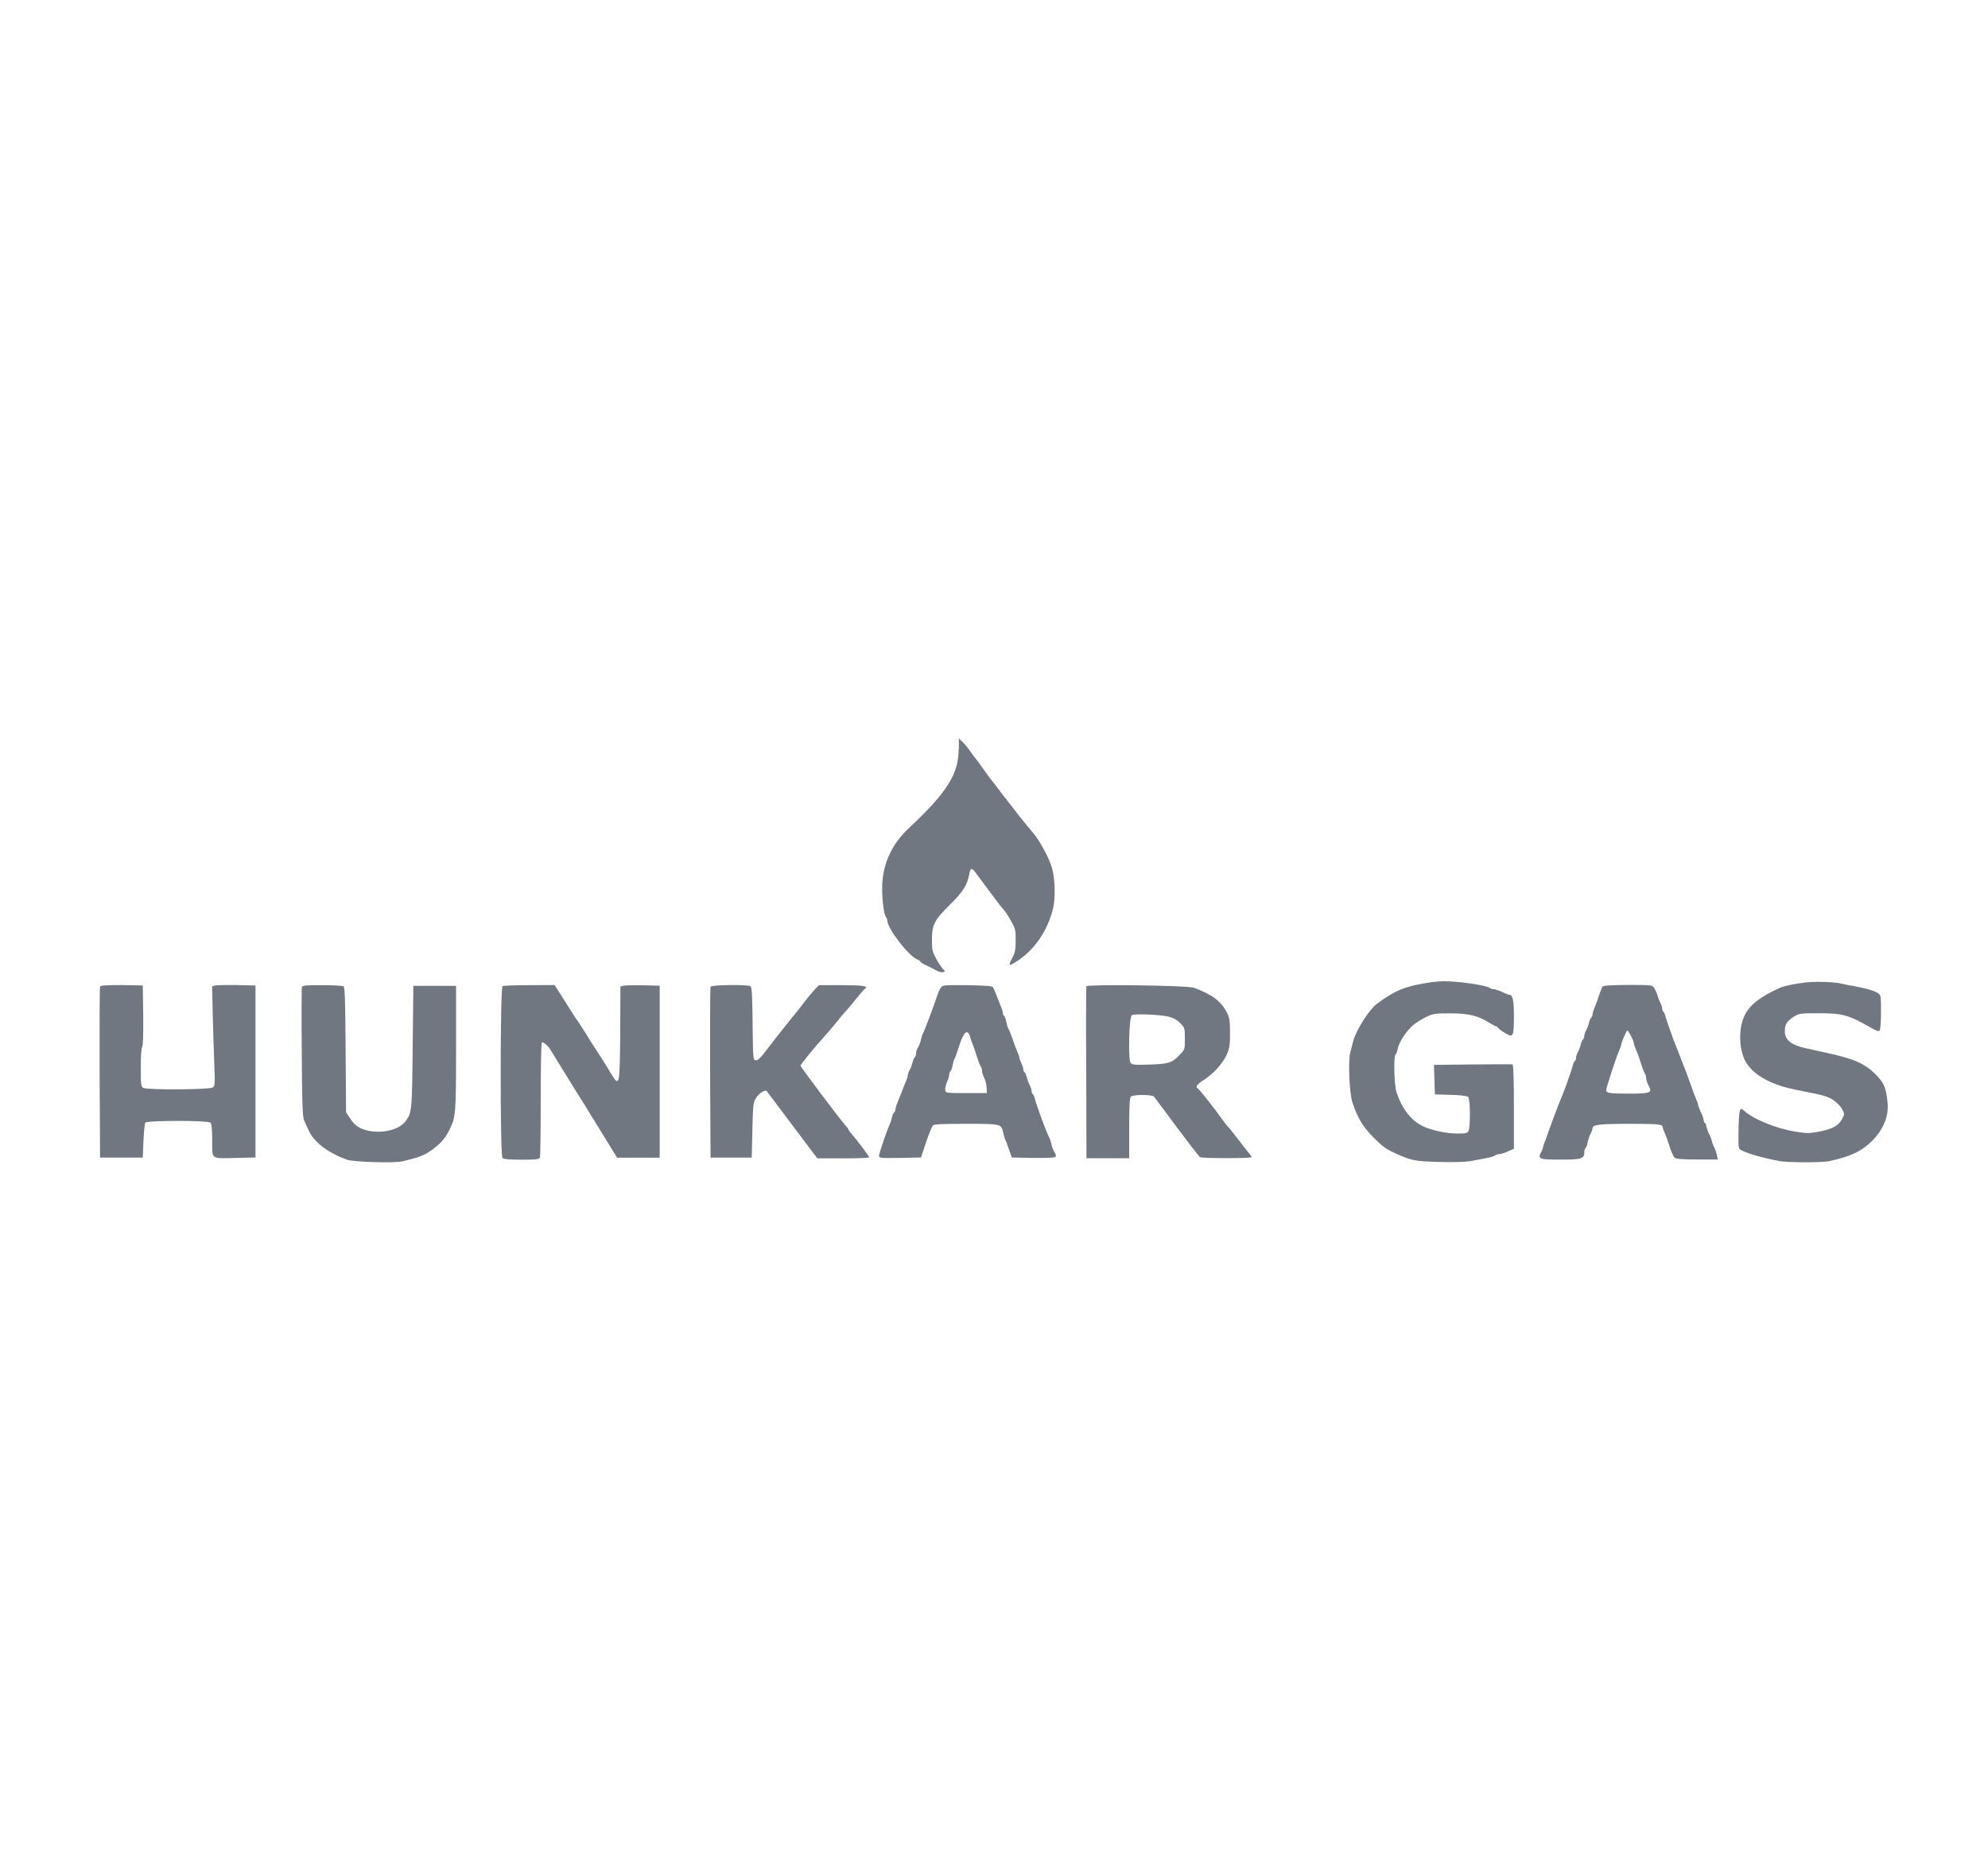 <?xml version="1.0" encoding="utf-8"?>
<!-- Generator: Adobe Illustrator 23.0.0, SVG Export Plug-In . SVG Version: 6.00 Build 0)  -->
<svg version="1.1" xmlns="http://www.w3.org/2000/svg" xmlns:xlink="http://www.w3.org/1999/xlink" x="0px" y="0px"
	 viewBox="0 0 177.8 166" style="enable-background:new 0 0 177.8 166;" xml:space="preserve">
<style type="text/css">
	.st0{display:none;}
	.st1{display:inline;fill:#707780;}
	.st2{display:inline;}
	.st3{fill:#707780;}
	.st4{display:none;fill:#231F20;}
	.st5{display:none;fill:#707780;}
	.st6{fill:#707780;stroke:#707780;stroke-width:2;stroke-miterlimit:10;}
	.st7{fill:none;}
	.st8{fill:#707780;stroke:#707780;stroke-miterlimit:10;}
</style>
<g id="Layer_1" class="st0">
</g>
<g id="Layer_2">
	<g>
		<g transform="translate(0,807) scale(0.1,-0.1)">
			<path class="st3" d="M857.4,7400.1c0-22.3-10.3-38.7-44.6-70.8c-14.1-13.2-22-29.1-23.6-47.5c-0.9-10.5,1-29.8,3.1-31.8
				c0.6-0.6,1.2-2.1,1.2-3.2c0.2-7.4,19.8-32.7,27.2-35c1.2-0.5,2.3-1.2,2.3-1.7c0-0.5,2.6-2.2,5.9-3.7c3.2-1.5,7.4-3.6,9.2-4.7
				c4.2-2.2,9-1.1,5.7,1.2c-1.1,0.9-3.8,4.8-6.1,8.9c-3.8,6.8-4.2,8.2-4.2,17.8c0,13.5,2.2,17.6,16.5,31.7
				c11.1,10.9,15.2,17.5,16.7,26.1c1.1,6.3,2.2,6.9,5.4,2.7c1.4-1.8,7-9.3,12.5-16.8c5.4-7.4,11.2-14.9,12.8-16.6
				c1.6-1.7,4.7-6.4,6.9-10.5c3.8-6.6,4.2-8.2,4.1-17.2c0-8.2-0.5-10.9-3.3-16.2c-3.8-7.3-3-7.5,6-1.4c14.6,9.8,25.8,26.6,30.6,45.5
				c2.3,9.3,2,25.7-0.6,36c-2.2,8.7-11.6,26.1-17.6,32.8c-4.8,5.3-15.7,19.2-29.4,37c-3.1,4.2-7,9.3-8.7,11.3
				c-1.6,2.1-5,6.8-7.6,10.5c-2.6,3.7-5,7-5.5,7.4c-0.4,0.4-2.5,3.1-4.5,6.1c-2.1,3.1-5.3,6.9-7,8.5l-3.2,3V7400.1z"/>
			<path class="st3" d="M1278.5,7191.3c-17.5-2.7-25.5-5.3-35.7-11.4c-3.3-2-6.4-4.1-6.8-4.4s-2-1.6-3.7-2.7
				c-6.8-4.2-19.6-24.1-22.1-34.2c-0.7-2.7-1.8-7.3-2.6-10.1c-2-7.9-0.7-35.8,1.8-44c4.5-13.9,9.6-22.5,19.2-32
				c8.7-8.7,11.6-10.6,22.1-15.2c12.4-5.4,15.4-5.9,36.3-6.5c12.4-0.4,23.7,0,28,0.7c3.8,0.7,10.2,2,14.1,2.7
				c3.8,0.6,7.5,1.7,8.1,2.5c0.7,0.6,2.3,1.1,3.7,1.1c1.5,0,4.9,1.1,7.9,2.5l5.2,2.3v37.5c0,23.7-0.5,37.6-1.2,37.9
				c-0.6,0.2-16.7,0.2-35.7,0l-34.6-0.4l0.4-13.2l0.4-13.2l14-0.4c7.9-0.1,14.9-1,15.7-1.7c2-1.6,2.2-26.9,0.4-30.6
				c-1.1-2-2.7-2.3-9.8-2.3c-9.7,0-22.7,2.7-30.5,6.3c-10.7,4.9-19.1,15.5-24.1,30.6c-2.1,6.1-2.8,32.6-0.9,33.7
				c0.6,0.4,1.5,2.8,2,5.3c1,5.7,7.9,16.1,13.8,21.1c2.5,2.1,7.6,5.3,11.3,7.1c6.3,3.1,8.1,3.4,21.6,3.4c16.5,0,25.3-2.1,34.8-8.2
				c3-1.8,5.8-3.4,6.4-3.4c0.5,0,1.2-0.4,1.5-0.9c0.5-1.4,7.3-5.9,10.1-7c3.7-1.4,4.4,1.2,4.4,16.8c0,14.3-1,19.3-4.1,19.3
				c-0.9,0.1-3.7,1.1-6.4,2.5c-2.7,1.4-6,2.3-7.4,2.5c-1.5,0-3.1,0.5-3.7,1.1c-2.3,2.3-28.4,6.1-40.6,6
				C1288,7192.4,1282,7191.9,1278.5,7191.3z"/>
			<path class="st3" d="M1614.8,7191.3c-9.1-1-19.2-3.1-22.7-4.7c-18-7.9-28-16-32.3-25.9c-5.4-12.5-4.3-31.4,2.3-41.7
				c5.3-8.1,15.1-14.9,28.2-19.4c6-2.1,10.6-3.3,24-5.9c17.3-3.4,21-4.5,25.8-7.9c2.7-1.8,6-5.3,7.4-7.7c2.3-4.4,2.3-4.4,0-9
				c-3.3-5.9-8.9-9-20.7-11.2c-9-1.7-10.9-1.7-22.1,0.2c-16.5,2.7-37.6,11.4-45,18.7c-3.7,3.6-4.4,0.9-4.8-16.7
				c-0.2-16.6-0.2-17.5,2.3-18.7c5.7-3.1,18.3-6.8,34.3-9.8c7.3-1.4,38.6-1.5,44.9,0c18.9,4.2,28.5,8.7,37.7,17.8
				c10.1,10,15.2,22.1,14.1,33.9c-1.2,13.6-3.1,18.3-10.7,25.8c-10.1,10.1-19.9,14.3-48,20.2c-4.4,1-10.7,2.3-14.1,3.1
				c-13,2.7-19.1,7.5-19.1,14.9c0,6.5,1.5,9.1,7.7,13.2c5,3.2,5.7,3.3,23,3.3c20.9,0,26.3-1.5,46-12.8c5.8-3.3,7.4-3.8,8.2-2.5
				c0.6,1,1.1,8.5,1.1,16.6c0,14.1-0.1,15-2.7,16.7c-3.3,2.1-11.1,4.4-20.7,6.1c-3.7,0.6-8.7,1.6-11.1,2.2
				C1641.8,7191.8,1624.1,7192.4,1614.8,7191.3z"/>
			<path class="st3" d="M89.5,7187.5c-0.4-0.9-0.5-35.7-0.4-77.2l0.4-75.6h19.1h19.1l0.6,14.8c0.4,8.1,1.1,15.5,1.6,16.4
				c1.4,2.1,56.2,2.2,58.4,0c1-1,1.5-6.4,1.5-16c0-17.3-1.8-16,22.1-15.5l16.6,0.4v76.9v76.9l-16.6,0.4c-9.1,0.1-17.8,0-19.4-0.4
				l-2.8-0.7l0.6-26.7c0.4-14.6,1-34.7,1.4-44.5c0.7-16,0.5-18-1.4-19.3c-2.8-2-58.4-2.3-62.1-0.4c-2.1,1.2-2.3,2.7-2.3,18.2
				c0,10,0.5,17.5,1.2,18.2c0.9,0.9,1.1,11.1,1,28.3l-0.4,26.9l-18.8,0.4C94.6,7189,89.9,7188.7,89.5,7187.5z"/>
			<path class="st3" d="M270.1,7187.4c-0.4-1-0.5-27.4-0.2-58.8c0.2-44.9,0.7-57.8,2.1-60.7c0.9-2,2.7-6,4.1-9
				c4.9-10.6,17.1-19.8,34.2-26.1c5.7-2.1,42.3-3.1,49.4-1.5c17,4.1,20.7,5.7,28.6,11.8c6.8,5.3,9.8,9,13.5,16.1
				c5.9,11.8,6,13.8,6.1,73.2v55.9h-19.1h-19.1l-0.6-54.7c-0.6-57.5-0.7-58.8-6.5-66.5c-5.2-7.1-19.4-10.9-32.1-8.6
				c-8.4,1.6-13.3,4.7-17.7,11.7l-3.3,5l-0.4,55.9c-0.2,41.8-0.7,56.1-1.8,56.8c-0.9,0.5-9.3,1-19.1,1
				C274.8,7189,270.6,7188.6,270.1,7187.4z"/>
			<path class="st3" d="M449.5,7188.1c-2.2-0.9-2.3-151.6-0.1-153.8c1-1,6.6-1.5,17.1-1.5c13,0,15.7,0.4,16.4,2
				c0.4,1.1,0.7,24.6,0.7,52.1c0,27.7,0.4,50.5,1,50.8c1.1,0.7,5.3-2.7,7.3-5.9c6.3-10.3,19.8-32.2,21.3-34.6c1-1.5,5-8,9-14.3
				c3.8-6.3,12.2-19.7,18.4-29.9l11.3-18.4h19.1H590v76.9v76.9l-14.8,0.4c-8.1,0.1-16,0-17.5-0.4l-2.8-0.6l-0.2-42.2
				c-0.4-47.8-0.6-48.4-8.7-35c-2.5,4.3-7.3,11.9-10.6,17c-3.3,5-8.5,13-11.3,17.8c-3,4.7-5.8,9.1-6.3,9.8
				c-1.1,1.2-8.2,12.3-17.3,26.8l-4.5,7l-22.4-0.1C461.1,7188.9,450.3,7188.5,449.5,7188.1z"/>
			<path class="st3" d="M635.5,7187.5c-0.4-0.9-0.5-35.7-0.4-77.2l0.4-75.6h18.4h18.4l0.6,24.7c0.6,23.7,0.7,24.8,3.7,29.3
				c2.6,3.8,7.9,7,9.1,5.5c0.2-0.2,10.5-13.9,22.7-30.2L731,7034h23.2c12.8,0,23.2,0.4,23.2,0.9c0,0.9-11.6,16.4-15.9,21.1
				c-1.4,1.6-2.6,3.3-2.6,3.7c0,0.4-1.2,2.1-2.8,3.8c-4.2,4.5-40.2,52.4-40.2,53.4c0,1,13.6,17.7,21.1,25.8c3.1,3.4,8.1,9.3,11.1,13
				c2.8,3.7,6.6,8.1,8.2,9.8c1.6,1.7,5.9,6.8,9.5,11.3c3.7,4.5,7.1,8.6,7.9,9c3.6,2.2-2.1,3.1-20.8,3.1h-20.5l-4.3-4.5
				c-2.3-2.6-7-8.2-10.3-12.7c-3.3-4.4-6.4-8.2-6.8-8.6c-0.4-0.4-3.7-4.4-7.4-9.2c-3.7-4.7-7.3-9.2-8-10c-0.6-0.7-4.8-6.1-9.2-11.9
				c-5.9-7.9-8.6-10.6-10.5-10.3c-2.3,0.2-2.5,1.2-2.8,32.8c-0.2,24.1-0.7,32.7-1.8,33.4C668.8,7189.7,636.1,7189.2,635.5,7187.5z"
				/>
			<path class="st3" d="M841.2,7186.3c-1-1.6-2.2-4.2-2.7-5.9c-1.6-5.4-12.2-33.8-13.2-35c-0.4-0.6-1.2-3.2-1.7-5.5
				c-0.5-2.3-1.7-5.4-2.6-6.8c-1-1.4-1.7-3.6-1.7-5.2c0-1.5-0.5-3-1.1-3.4c-0.6-0.4-1.5-2.3-2-4.4c-0.5-2.1-1.6-5.2-2.6-7
				s-1.7-3.9-1.7-4.8s-0.7-3.3-1.7-5.5s-2.7-6.5-3.8-9.6c-1.2-3.1-3-7.3-3.8-9.5c-1-2.1-1.7-4.7-1.7-5.7c0-1.1-0.5-2.2-1.1-2.7
				c-0.6-0.4-1.6-2.5-2.1-4.5c-0.4-2.2-1.2-4.8-1.7-5.9c-2.3-4.3-9.8-26.3-9.8-28.4c0-2.3,1-2.3,18.8-2.1l18.7,0.4l4.4,13.2
				c2.5,7.4,5.2,14.1,6,15.1c1.2,1.6,6.1,1.8,30.1,1.8c31.7,0,31.4,0.1,33.2-8.6c0.5-2.3,1.2-4.8,1.6-5.5c0.5-0.6,2-4.5,3.3-8.6
				l2.6-7.4l18.9-0.4c11.1-0.1,19.3,0.1,20,0.9c0.9,0.9,0.6,2.2-0.6,4.1c-1.1,1.6-2.3,4.8-2.8,7.1c-0.5,2.3-1.4,5-2,6.1
				c-2.5,4.5-11.4,28.9-12.9,34.8c-0.4,1.8-1.2,3.7-1.8,4.1c-0.6,0.4-1.1,1.6-1.1,2.7s-0.7,3.6-1.7,5.4c-1,1.8-2.1,4.9-2.6,7
				s-1.4,4.1-2,4.4c-0.6,0.5-1.1,1.7-1.1,2.8s-0.9,3.7-1.8,5.7c-1,1.8-1.8,4.1-1.8,4.7c0,0.7-0.7,3-1.7,5c-0.9,2.2-3,7.5-4.4,11.9
				c-1.6,4.4-3.3,8.6-3.8,9.2c-0.5,0.7-1.2,3.3-1.7,5.9c-0.5,2.5-1.4,4.9-2,5.3s-1.1,1.5-1.1,2.6c0,1-0.7,3.6-1.7,5.7
				c-0.9,2.2-2.6,6.4-3.8,9.5c-1.1,3.1-2.5,6.4-3.1,7.4c-0.7,1.5-4.8,1.8-23,2.2C843.3,7189,842.9,7189,841.2,7186.3z M867.6,7142.7
				c0.5-2,1.5-4.7,2.1-6s2.3-6.3,3.8-11.1c1.5-4.7,3.2-9.1,3.8-9.7c0.5-0.7,1-2.3,1-3.7c0-1.5,0.9-4.2,2-6.3c1-2,2-5.9,2.1-8.6
				l0.2-4.9h-18.4c-18.3,0-18.4,0-18.8,2.8c-0.2,1.6,0.5,4.7,1.5,7c1.1,2.2,2,5.2,2,6.5c0,1.5,0.5,2.8,1.1,3.2
				c0.6,0.4,1.5,2.8,2,5.3c0.5,2.6,1.2,5.3,1.7,5.9c0.5,0.7,2.2,5.4,3.8,10.5C861.8,7147.3,865.3,7150.4,867.6,7142.7z"/>
			<path class="st3" d="M971.6,7187.9c-0.2-0.7-0.4-35.7-0.1-77.6l0.2-76.2h19.1h19.1v26.8c0,19.2,0.4,27.2,1.5,28.3
				c2,2,18.9,2,20.7,0c0.7-0.9,10-13.2,20.4-27.4c10.6-14.1,19.9-26.2,20.7-26.7c1.8-1.2,46.2-1.2,46.2,0c0,0.6-1,2.1-2.2,3.4
				c-1.2,1.2-5.5,6.9-9.7,12.3c-4.2,5.5-8.5,10.8-9.5,11.8c-1,1-3.3,4.1-5.3,6.8c-5.9,8.5-20.4,26.8-21.5,27.2
				c-2.3,1-0.6,3.7,4.8,7.1c8.7,5.4,17.3,14.8,20.9,22.5c2.7,6,3.2,8.6,3.2,19.8c0,10.9-0.4,13.6-2.7,18.3
				c-5.3,10.2-13,16.1-29.6,22.3C1062,7188.7,972.3,7189.8,971.6,7187.9z M1044.9,7160.8c4.2-1,7.5-2.7,10.5-5.7
				c4.2-4.2,4.3-4.5,4.3-14.1c0-9.5-0.1-9.8-4.3-14.1c-7.1-7.5-10-8.4-27.1-9c-12.9-0.5-15.7-0.2-17.1,1.4c-2.3,3-1.5,41.1,1.1,42.8
				C1014.7,7163.5,1036.4,7162.7,1044.9,7160.8z"/>
			<path class="st3" d="M1433.2,7187.5c-0.6-0.9-2.1-4.7-3.3-8.4s-3-8.5-3.9-10.7c-1-2.1-1.7-4.7-1.7-5.7c0-1.1-0.5-2.2-1.1-2.7
				c-0.6-0.4-1.5-2.3-2-4.4s-1.6-5.2-2.6-7c-1-1.8-1.7-4.3-1.7-5.4s-0.5-2.3-1.1-2.8c-0.6-0.4-1.5-2.3-2-4.4s-1.6-5.2-2.6-7
				c-1-1.8-1.7-4.3-1.7-5.4s-0.5-2.3-1.1-2.7c-0.6-0.4-1.5-2.2-1.8-4.1c-0.9-3.6-7.5-22.5-9.5-26.8c-2.1-4.7-12.4-32-13-34.4
				c-0.4-1.4-1.4-4.2-2.3-6.4c-1-2.1-1.7-4.3-1.7-5c0-0.6-0.7-2.7-1.7-4.5c-3.3-6.3-2.1-6.8,17.1-6.8c19.1,0,21.5,0.7,21.5,6.8
				c0,1.6,0.5,3.2,1.1,3.6c0.6,0.4,1.5,2.6,1.8,4.9c0.5,2.5,1.6,5.9,2.6,7.7c1,1.8,1.8,4.1,1.8,4.9c0,3.3,5.4,4.1,31.8,4.1
				c26.8,0,30.9-0.4,30.9-2.7c0-0.7,0.7-3,1.7-5c1-2.2,3-7.7,4.5-12.5c1.5-4.7,3.6-9.3,4.5-10.1c1.4-1.1,7.5-1.6,20.3-1.6h18.4
				l-0.9,3.9c-0.4,2.1-1.6,5.5-2.6,7.5c-1,2.1-1.8,4.3-1.8,5c-0.1,0.7-1.1,3.6-2.5,6.3s-2.3,5.9-2.5,7c0,1.1-0.5,2.5-1.2,2.8
				c-0.6,0.4-1.2,1.7-1.2,2.8c-0.1,1.1-1.1,4.3-2.5,7s-2.3,5.7-2.5,6.5c0,0.9-0.5,2.5-1.1,3.7c-0.6,1.1-3.2,7.9-5.7,15
				s-5,14-5.7,15.4c-0.6,1.4-2.2,5.5-3.6,9.2s-3,7.9-3.6,9.2c-2,4.5-8.6,23.4-9.5,26.8c-0.4,1.8-1.2,3.7-1.8,4.1
				c-0.6,0.4-1.1,1.6-1.1,2.7c0,1.1-0.7,3.6-1.7,5.3c-0.9,1.7-2,4.7-2.5,6.5c-0.5,2-1.7,4.8-2.8,6.4c-1.8,3-2.1,3-23.7,3
				C1440.2,7189,1434.1,7188.6,1433.2,7187.5z M1458.7,7143.5c1.4-2.6,2.5-5.4,2.5-6.3c0-0.7,0.7-3.1,1.7-5.2
				c1-2.2,3.1-7.7,4.5-12.5c1.5-4.7,3.2-9.1,3.8-9.7c0.5-0.7,1-2.3,1-3.7c0-1.5,0.9-4.2,1.8-6.1c4.1-7.6,3-8.1-17.8-8.1
				c-16.6,0-19.7,0.5-19.7,3.1c0,2,9.3,30.6,11.8,35.9c1,2.1,1.7,4.4,1.7,5c0,1.7,4.7,12.5,5.4,12.5
				C1455.9,7148.4,1457.3,7146.2,1458.7,7143.5z"/>
		</g>
	</g>
</g>
</svg>
